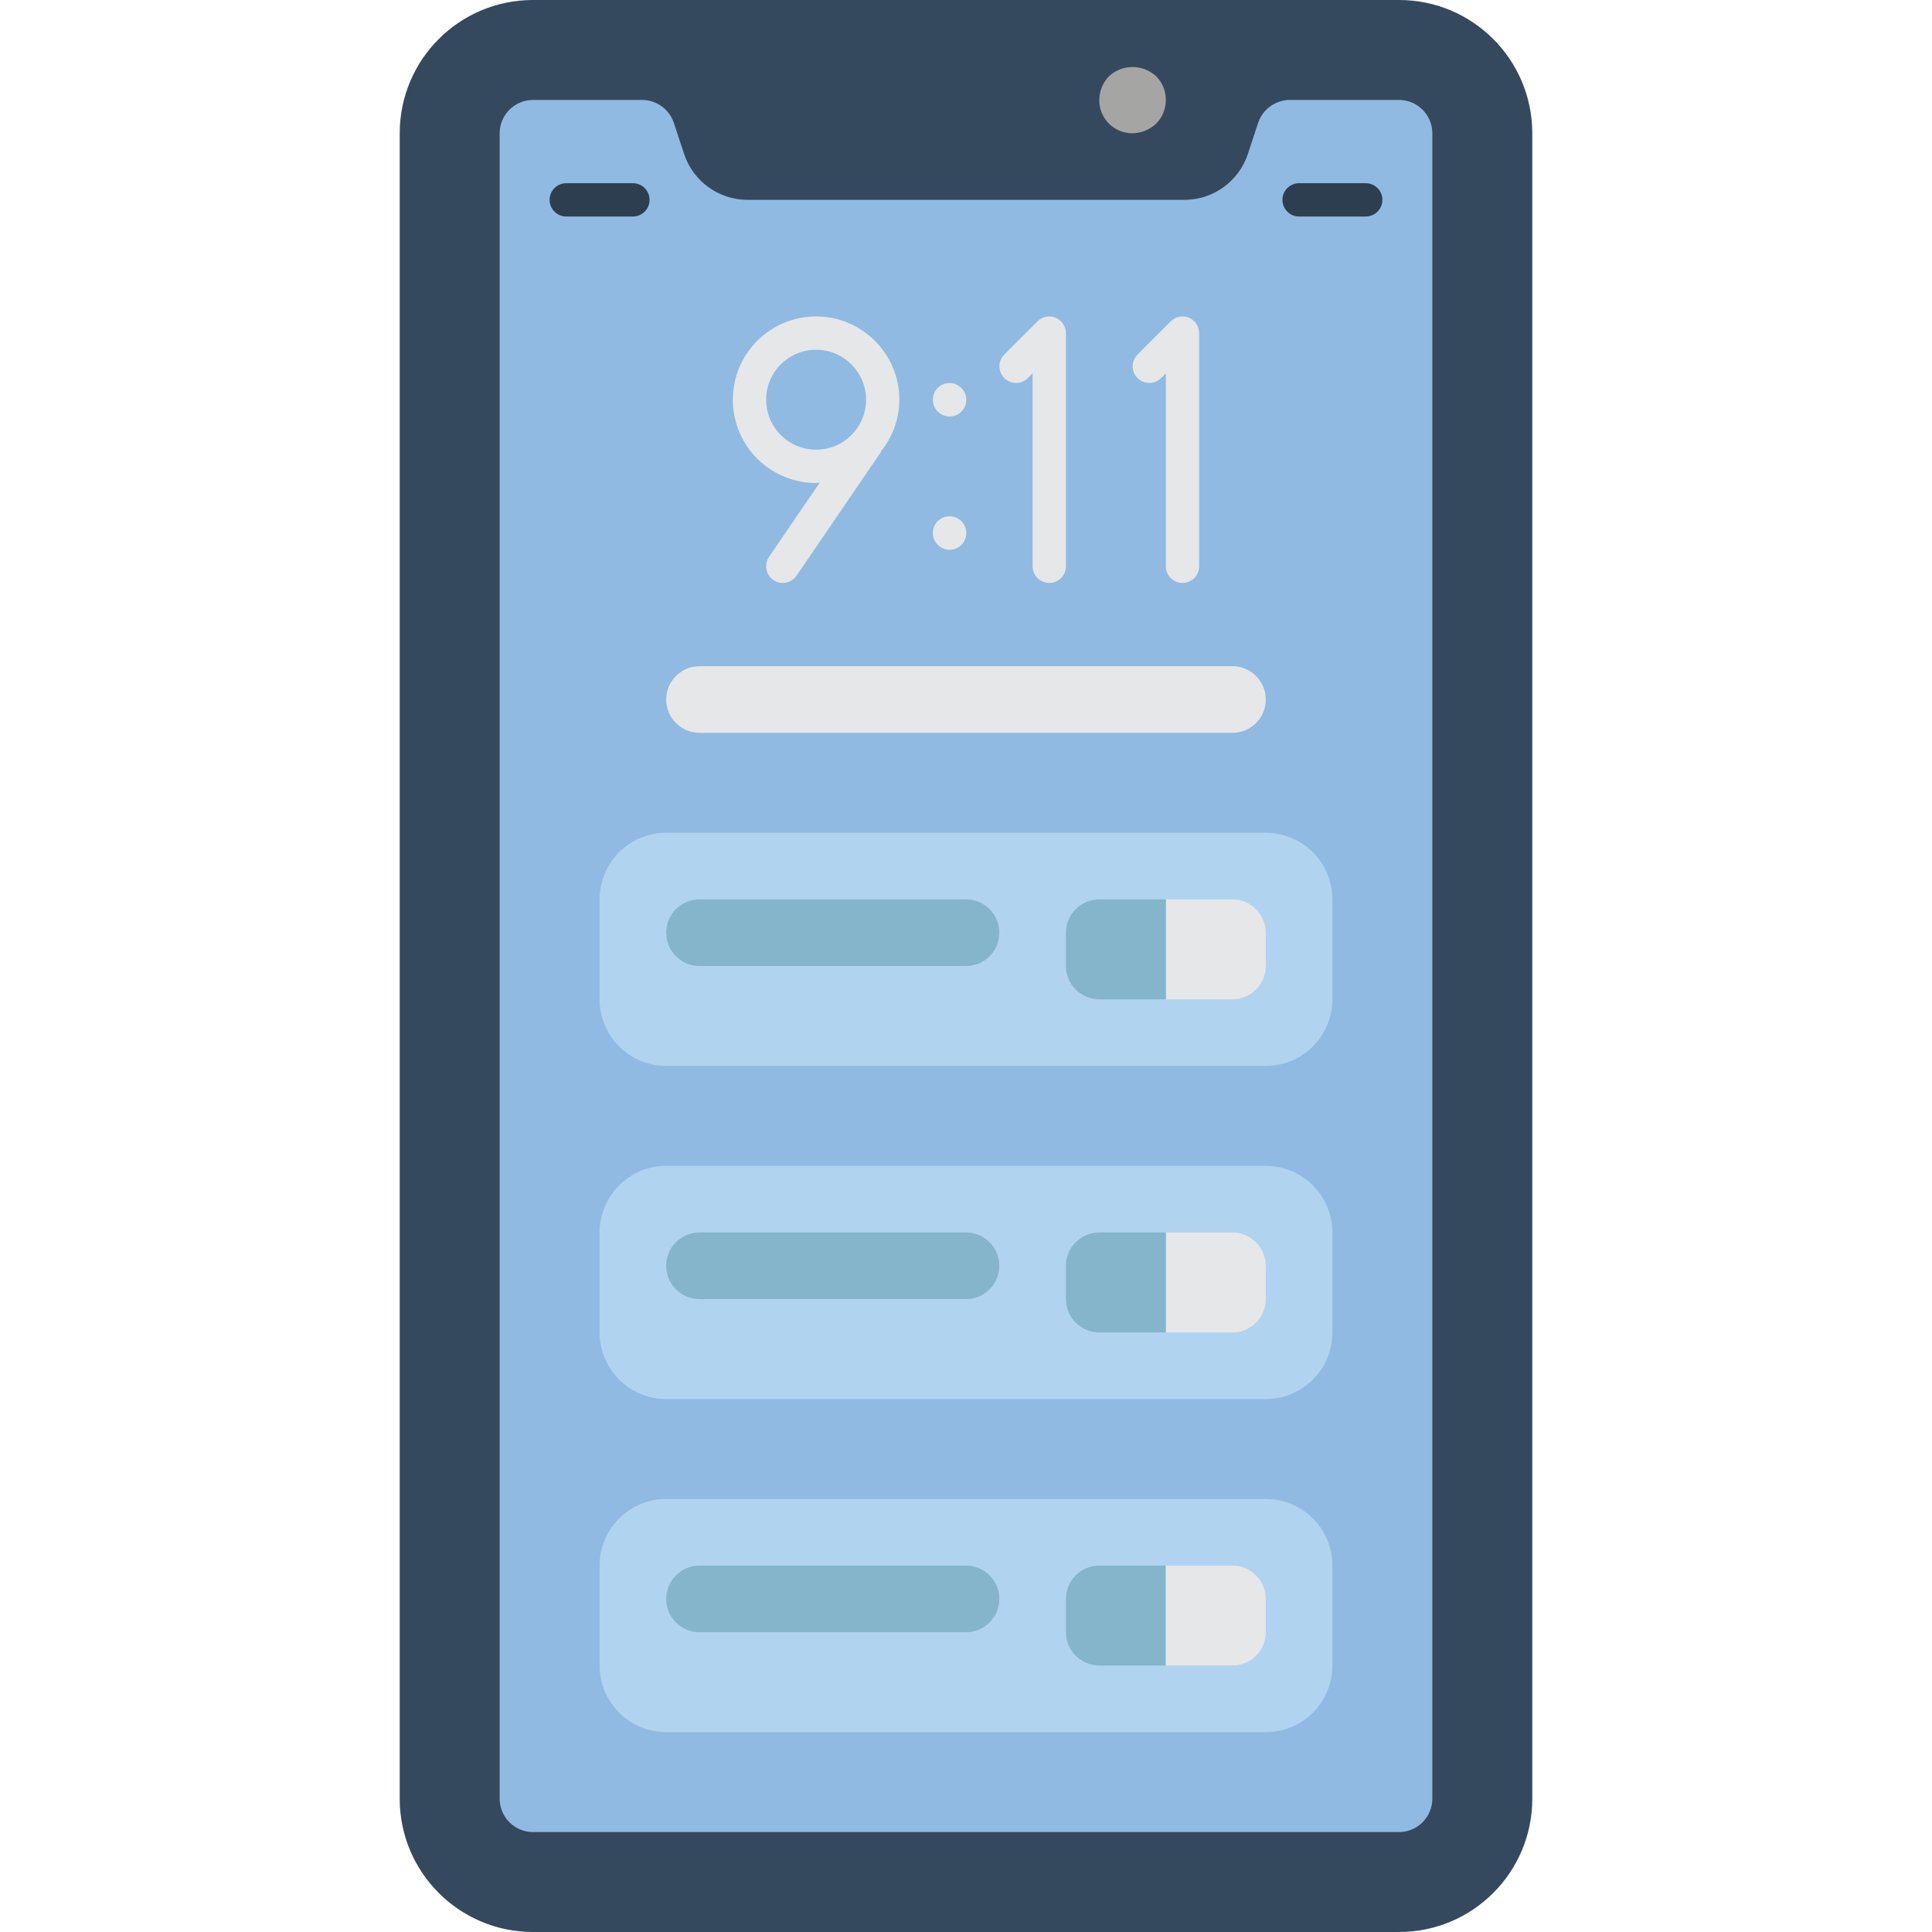 <?xml version="1.0" encoding="iso-8859-1"?>
<!-- Generator: Adobe Illustrator 19.0.0, SVG Export Plug-In . SVG Version: 6.00 Build 0)  -->
<svg version="1.1" id="Capa_1" xmlns="http://www.w3.org/2000/svg" xmlns:xlink="http://www.w3.org/1999/xlink" x="0px" y="0px"
	 viewBox="0 0 512 512" style="enable-background:new 0 0 512 512;" xml:space="preserve">
<g>
	<path style="fill:#35495E;" d="M141.241,0h229.517c19.501,0,35.31,15.809,35.31,35.31V476.69c0,19.501-15.809,35.31-35.31,35.31
		H141.241c-19.501,0-35.31-15.809-35.31-35.31V35.31C105.931,15.809,121.74,0,141.241,0z"/>
	<path style="fill:#90BAE1;" d="M379.586,35.31V476.69c-0.014,4.869-3.958,8.813-8.828,8.828H141.241
		c-4.869-0.014-8.813-3.958-8.828-8.828V35.31c0.014-4.869,3.958-8.813,8.828-8.828h28.954c3.81,0.028,7.181,2.476,8.386,6.091
		l2.737,8.298c2.42,7.21,9.166,12.075,16.771,12.094h115.819c7.605-0.019,14.352-4.884,16.772-12.094l2.737-8.298
		c1.205-3.615,4.576-6.063,8.386-6.091h28.954C375.628,26.497,379.572,30.441,379.586,35.31z"/>
	<path style="fill:#A5A5A4;" d="M300.138,35.31c-2.348,0.023-4.607-0.9-6.267-2.56c-1.66-1.66-2.583-3.919-2.56-6.267
		c0.033-2.337,0.947-4.576,2.56-6.268c3.539-3.267,8.995-3.267,12.534,0c3.414,3.481,3.414,9.054,0,12.534
		C304.712,34.36,302.474,35.275,300.138,35.31z"/>
	<g>
		<path style="fill:#2C3E50;" d="M167.724,57.379h-17.655c-2.438,0-4.414-1.976-4.414-4.414c0-2.438,1.976-4.414,4.414-4.414h17.655
			c2.438,0,4.414,1.976,4.414,4.414C172.138,55.403,170.162,57.379,167.724,57.379z"/>
		<path style="fill:#2C3E50;" d="M361.931,57.379h-17.655c-2.438,0-4.414-1.976-4.414-4.414c0-2.438,1.976-4.414,4.414-4.414h17.655
			c2.438,0,4.414,1.976,4.414,4.414C366.345,55.403,364.369,57.379,361.931,57.379z"/>
	</g>
	<g>
		<path style="fill:#E6E7E8;" d="M216.276,83.862c-12.188,0-22.069,9.881-22.069,22.069S204.088,128,216.276,128
			c0.328,0,0.631-0.082,0.956-0.096l-13.43,19.678c-1.374,2.014-0.854,4.76,1.159,6.134c2.014,1.374,4.76,0.854,6.134-1.159
			l22.328-32.715c0.081-0.119,0.093-0.258,0.162-0.382c3.064-3.845,4.741-8.611,4.761-13.528
			C238.332,93.748,228.459,83.875,216.276,83.862z M203.034,105.931c0-7.313,5.928-13.241,13.241-13.241
			c7.313,0,13.241,5.928,13.241,13.241c0,7.313-5.928,13.241-13.241,13.241C208.966,119.164,203.042,113.241,203.034,105.931
			L203.034,105.931z"/>
		<path style="fill:#E6E7E8;" d="M251.672,101.517h-0.086c-1.166,0.001-2.284,0.468-3.105,1.297
			c-0.821,0.829-1.276,1.951-1.266,3.117c-0.009,1.794,1.064,3.417,2.718,4.111c1.654,0.695,3.564,0.324,4.838-0.938
			c1.275-1.262,1.663-3.168,0.985-4.829C255.078,102.614,253.466,101.526,251.672,101.517L251.672,101.517z"/>
		<path style="fill:#E6E7E8;" d="M251.672,136.828h-0.086c-1.166,0.001-2.284,0.468-3.105,1.297
			c-0.821,0.829-1.276,1.951-1.266,3.117c-0.009,1.794,1.064,3.417,2.718,4.111c1.654,0.695,3.564,0.324,4.838-0.938
			c1.275-1.262,1.663-3.168,0.985-4.829S253.466,136.836,251.672,136.828L251.672,136.828z"/>
		<path style="fill:#E6E7E8;" d="M279.759,84.198c-1.649-0.689-3.551-0.311-4.81,0.957l-8.828,8.828
			c-1.694,1.728-1.68,4.499,0.031,6.21c1.711,1.711,4.481,1.725,6.21,0.031l1.293-1.293v51.138c0,2.438,1.976,4.414,4.414,4.414
			c2.438,0,4.414-1.976,4.414-4.414V88.276C282.482,86.491,281.407,84.882,279.759,84.198z"/>
		<path style="fill:#E6E7E8;" d="M315.069,84.198c-1.649-0.688-3.55-0.31-4.81,0.957l-8.828,8.828
			c-1.694,1.728-1.68,4.499,0.031,6.21c1.711,1.711,4.481,1.725,6.21,0.031l1.293-1.293v51.138c0,2.438,1.976,4.414,4.414,4.414
			c2.438,0,4.414-1.976,4.414-4.414V88.276C317.793,86.491,316.718,84.882,315.069,84.198z"/>
		<path style="fill:#E6E7E8;" d="M326.621,194.207H185.379c-4.875,0-8.828-3.952-8.828-8.828c0-4.875,3.952-8.828,8.828-8.828
			h141.241c4.875,0,8.828,3.952,8.828,8.828C335.448,190.255,331.496,194.207,326.621,194.207z"/>
	</g>
	<path style="fill:#B0D3F0;" d="M176.552,220.69h158.897c9.751,0,17.655,7.904,17.655,17.655v26.483
		c0,9.751-7.904,17.655-17.655,17.655H176.552c-9.751,0-17.655-7.904-17.655-17.655v-26.483
		C158.897,228.594,166.801,220.69,176.552,220.69z"/>
	<path style="fill:#E6E7E8;" d="M335.448,247.172V256c-0.014,4.869-3.958,8.813-8.828,8.828h-17.655v-26.483h17.655
		C331.49,238.359,335.434,242.303,335.448,247.172L335.448,247.172z"/>
	<g>
		<path style="fill:#84B5CB;" d="M308.966,238.345v26.483H291.31c-4.869-0.014-8.813-3.958-8.828-8.828v-8.828
			c0.014-4.869,3.958-8.813,8.828-8.828H308.966z"/>
		<path style="fill:#84B5CB;" d="M256,256h-70.621c-4.875,0-8.828-3.952-8.828-8.828s3.952-8.828,8.828-8.828H256
			c4.875,0,8.828,3.952,8.828,8.828S260.875,256,256,256z"/>
	</g>
	<path style="fill:#B0D3F0;" d="M176.552,308.966h158.897c9.751,0,17.655,7.905,17.655,17.655v26.483
		c0,9.751-7.904,17.655-17.655,17.655H176.552c-9.751,0-17.655-7.904-17.655-17.655v-26.483
		C158.897,316.87,166.801,308.966,176.552,308.966z"/>
	<path style="fill:#E6E7E8;" d="M335.448,335.448v8.828c-0.014,4.869-3.958,8.813-8.828,8.828h-17.655v-26.483h17.655
		C331.49,326.635,335.434,330.579,335.448,335.448L335.448,335.448z"/>
	<g>
		<path style="fill:#84B5CB;" d="M308.966,326.621v26.483H291.31c-4.869-0.014-8.813-3.958-8.828-8.828v-8.828
			c0.014-4.869,3.958-8.813,8.828-8.828H308.966z"/>
		<path style="fill:#84B5CB;" d="M256,344.276h-70.621c-4.875,0-8.828-3.952-8.828-8.828s3.952-8.828,8.828-8.828H256
			c4.875,0,8.828,3.952,8.828,8.828S260.875,344.276,256,344.276z"/>
	</g>
	<path style="fill:#B0D3F0;" d="M176.552,397.241h158.897c9.751,0,17.655,7.905,17.655,17.655v26.483
		c0,9.751-7.904,17.655-17.655,17.655H176.552c-9.751,0-17.655-7.905-17.655-17.655v-26.483
		C158.897,405.146,166.801,397.241,176.552,397.241z"/>
	<path style="fill:#84B5CB;" d="M308.966,414.897v26.483H291.31c-4.869-0.014-8.813-3.958-8.828-8.828v-8.828
		c0.014-4.869,3.958-8.813,8.828-8.828H308.966z"/>
	<path style="fill:#E6E7E8;" d="M335.448,423.724v8.828c-0.014,4.869-3.958,8.813-8.828,8.828h-17.655v-26.483h17.655
		C331.49,414.911,335.434,418.855,335.448,423.724L335.448,423.724z"/>
	<path style="fill:#84B5CB;" d="M256,432.552h-70.621c-4.875,0-8.828-3.952-8.828-8.828c0-4.875,3.952-8.828,8.828-8.828H256
		c4.875,0,8.828,3.952,8.828,8.828C264.828,428.599,260.875,432.552,256,432.552z"/>
</g>
<g>
</g>
<g>
</g>
<g>
</g>
<g>
</g>
<g>
</g>
<g>
</g>
<g>
</g>
<g>
</g>
<g>
</g>
<g>
</g>
<g>
</g>
<g>
</g>
<g>
</g>
<g>
</g>
<g>
</g>
</svg>
